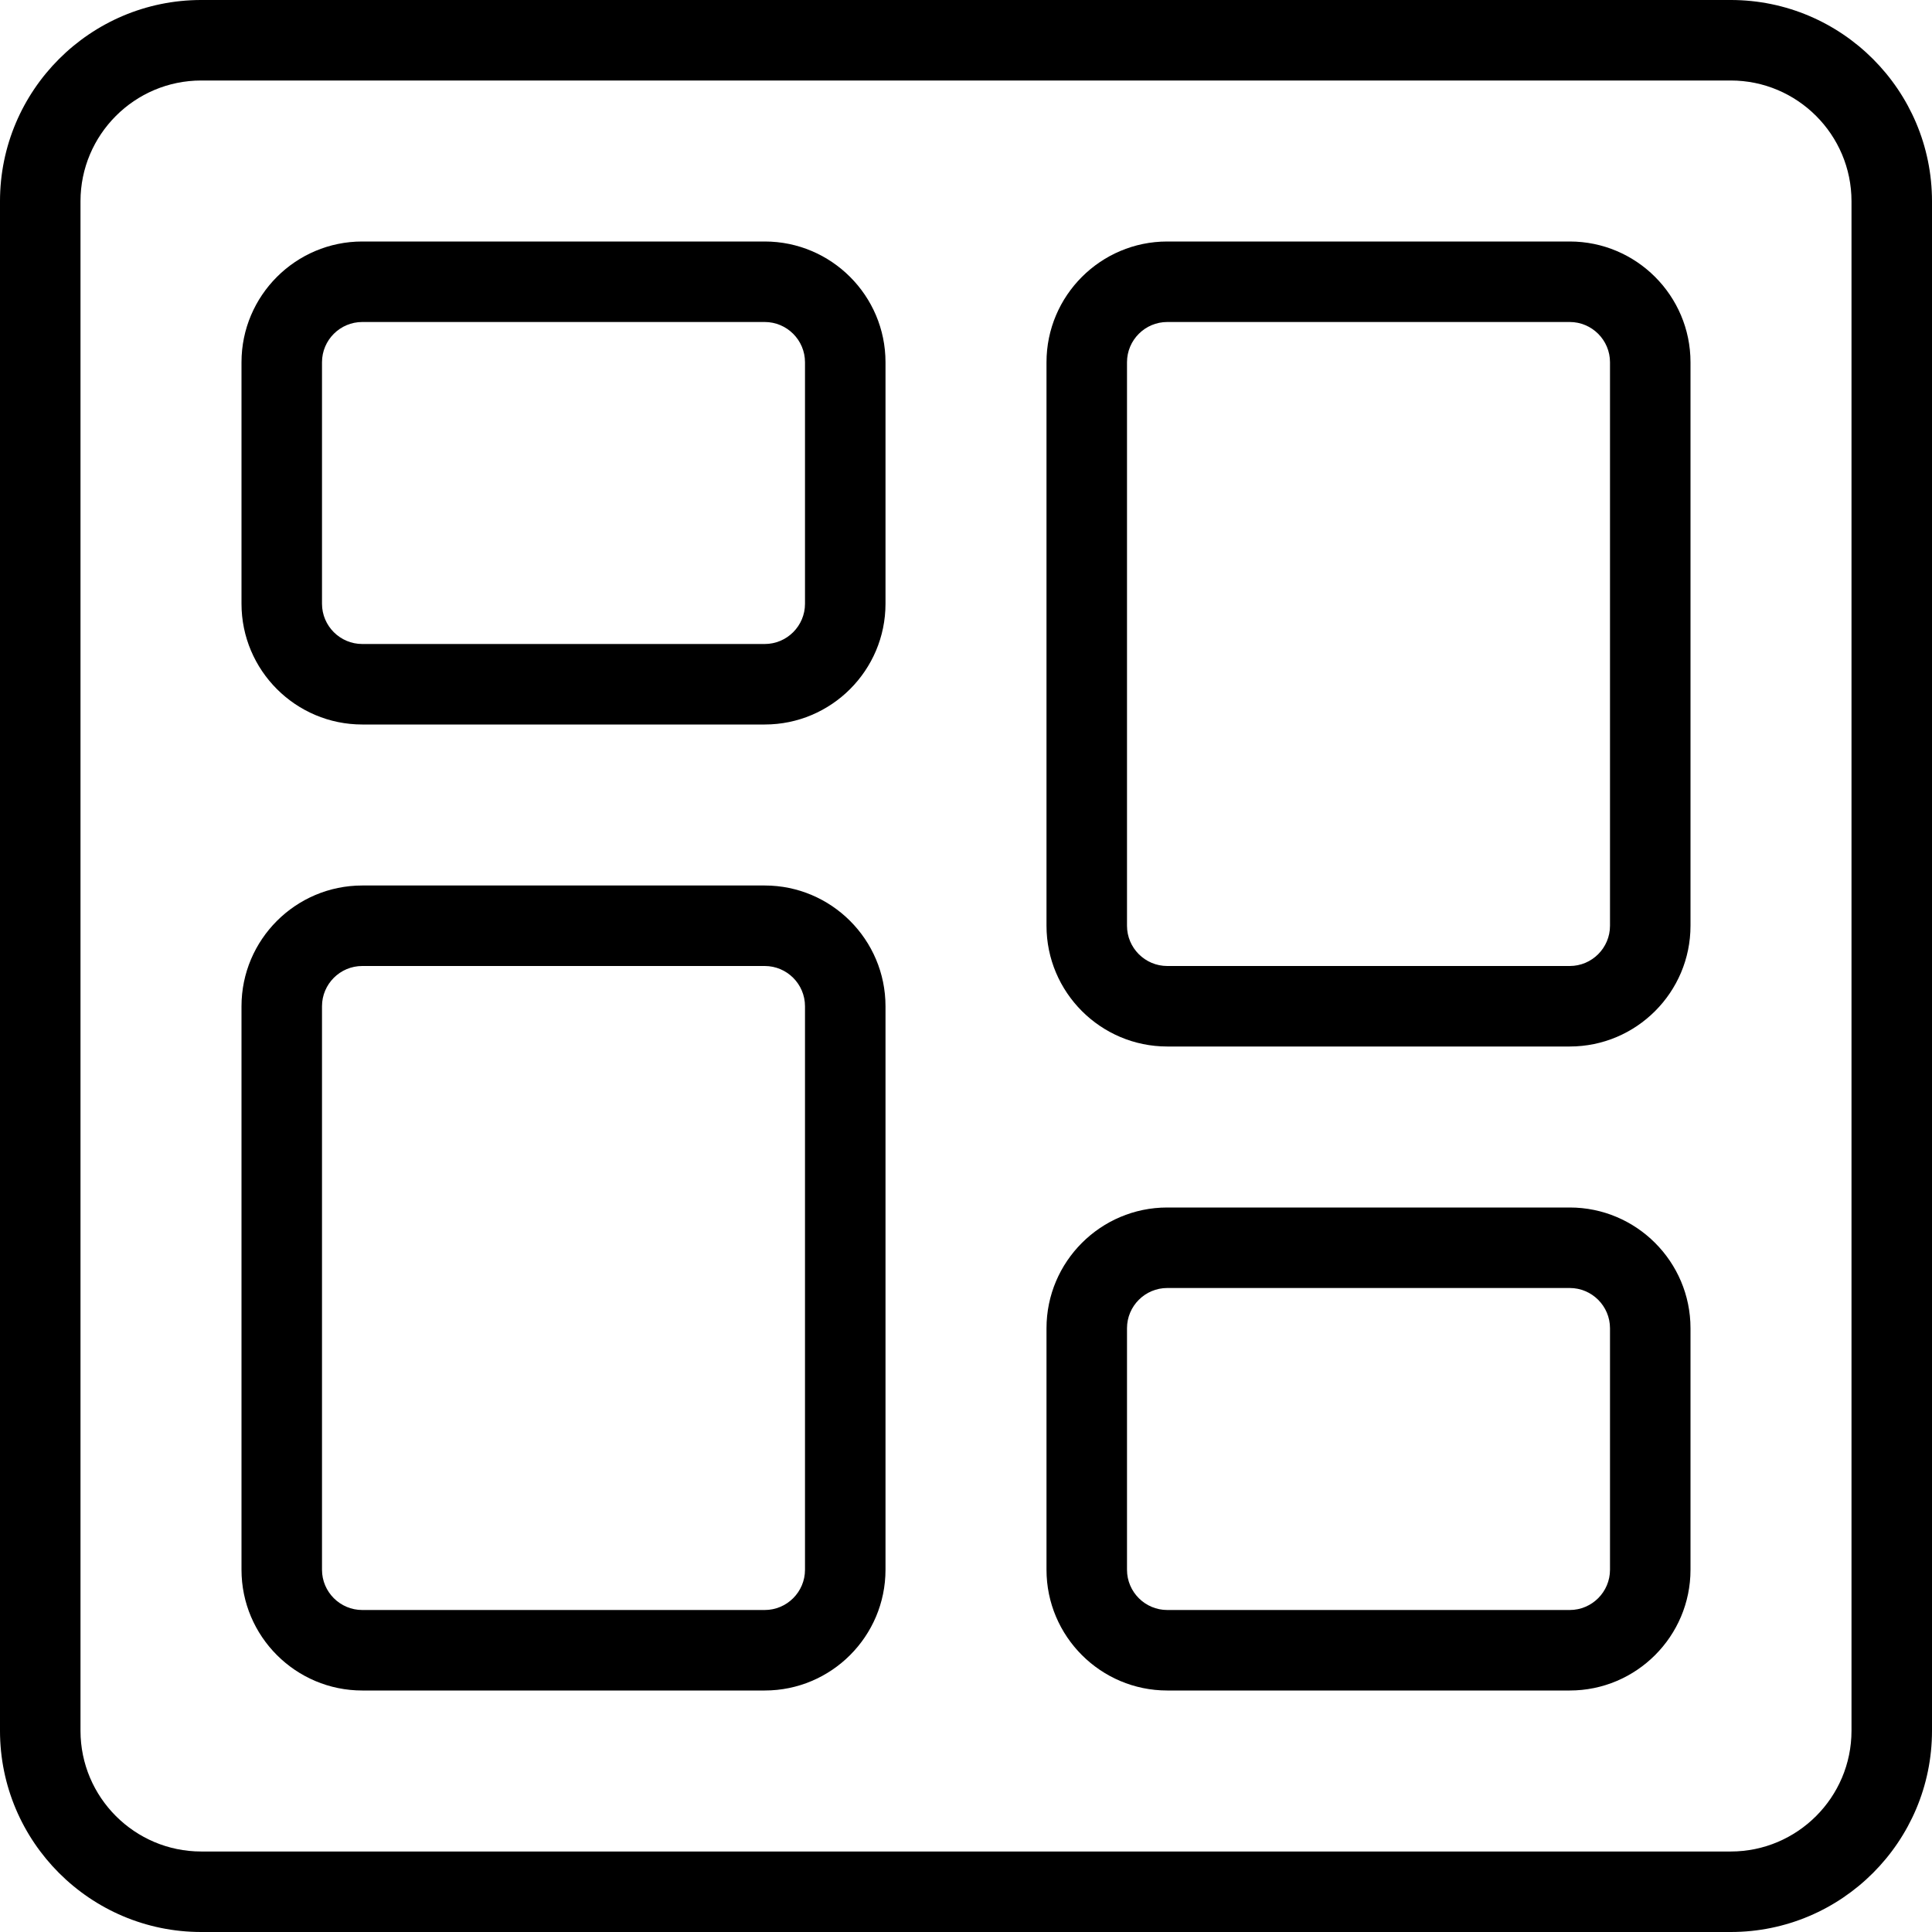 <svg id="light" enable-background="new 0 0 24 24" height="20" viewBox="0 0 24 24" width="20" xmlns="http://www.w3.org/2000/svg"><g><path d="m9.5 9h-5c-.827 0-1.5-.673-1.5-1.5v-3c0-.827.673-1.5 1.5-1.5h5c.827 0 1.5.673 1.5 1.5v3c0 .827-.673 1.5-1.5 1.5zm-5-5c-.275 0-.5.224-.5.5v3c0 .276.225.5.5.5h5c.275 0 .5-.224.5-.5v-3c0-.276-.225-.5-.5-.5z"/></g><g><path d="m19.5 21h-5c-.827 0-1.5-.673-1.5-1.5v-3c0-.827.673-1.5 1.5-1.5h5c.827 0 1.5.673 1.5 1.5v3c0 .827-.673 1.5-1.5 1.5zm-5-5c-.275 0-.5.224-.5.5v3c0 .276.225.5.5.5h5c.275 0 .5-.224.5-.5v-3c0-.276-.225-.5-.5-.5z"/></g><g><path d="m19.5 13h-5c-.827 0-1.5-.673-1.5-1.5v-7c0-.827.673-1.5 1.5-1.5h5c.827 0 1.5.673 1.5 1.5v7c0 .827-.673 1.5-1.5 1.5zm-5-9c-.275 0-.5.224-.5.5v7c0 .276.225.5.5.5h5c.275 0 .5-.224.5-.5v-7c0-.276-.225-.5-.5-.5z"/></g><g><path d="m9.5 21h-5c-.827 0-1.5-.673-1.5-1.5v-7c0-.827.673-1.5 1.5-1.5h5c.827 0 1.5.673 1.5 1.5v7c0 .827-.673 1.5-1.5 1.5zm-5-9c-.275 0-.5.224-.5.5v7c0 .276.225.5.5.5h5c.275 0 .5-.224.5-.5v-7c0-.276-.225-.5-.5-.5z"/></g><g><path d="m21.5 24h-19c-1.379 0-2.5-1.122-2.5-2.5v-19c0-1.378 1.121-2.5 2.5-2.5h19c1.379 0 2.5 1.122 2.5 2.5v19c0 1.378-1.121 2.5-2.5 2.5zm-19-23c-.827 0-1.5.673-1.5 1.5v19c0 .827.673 1.5 1.5 1.5h19c.827 0 1.5-.673 1.5-1.5v-19c0-.827-.673-1.5-1.5-1.5z"/></g></svg>